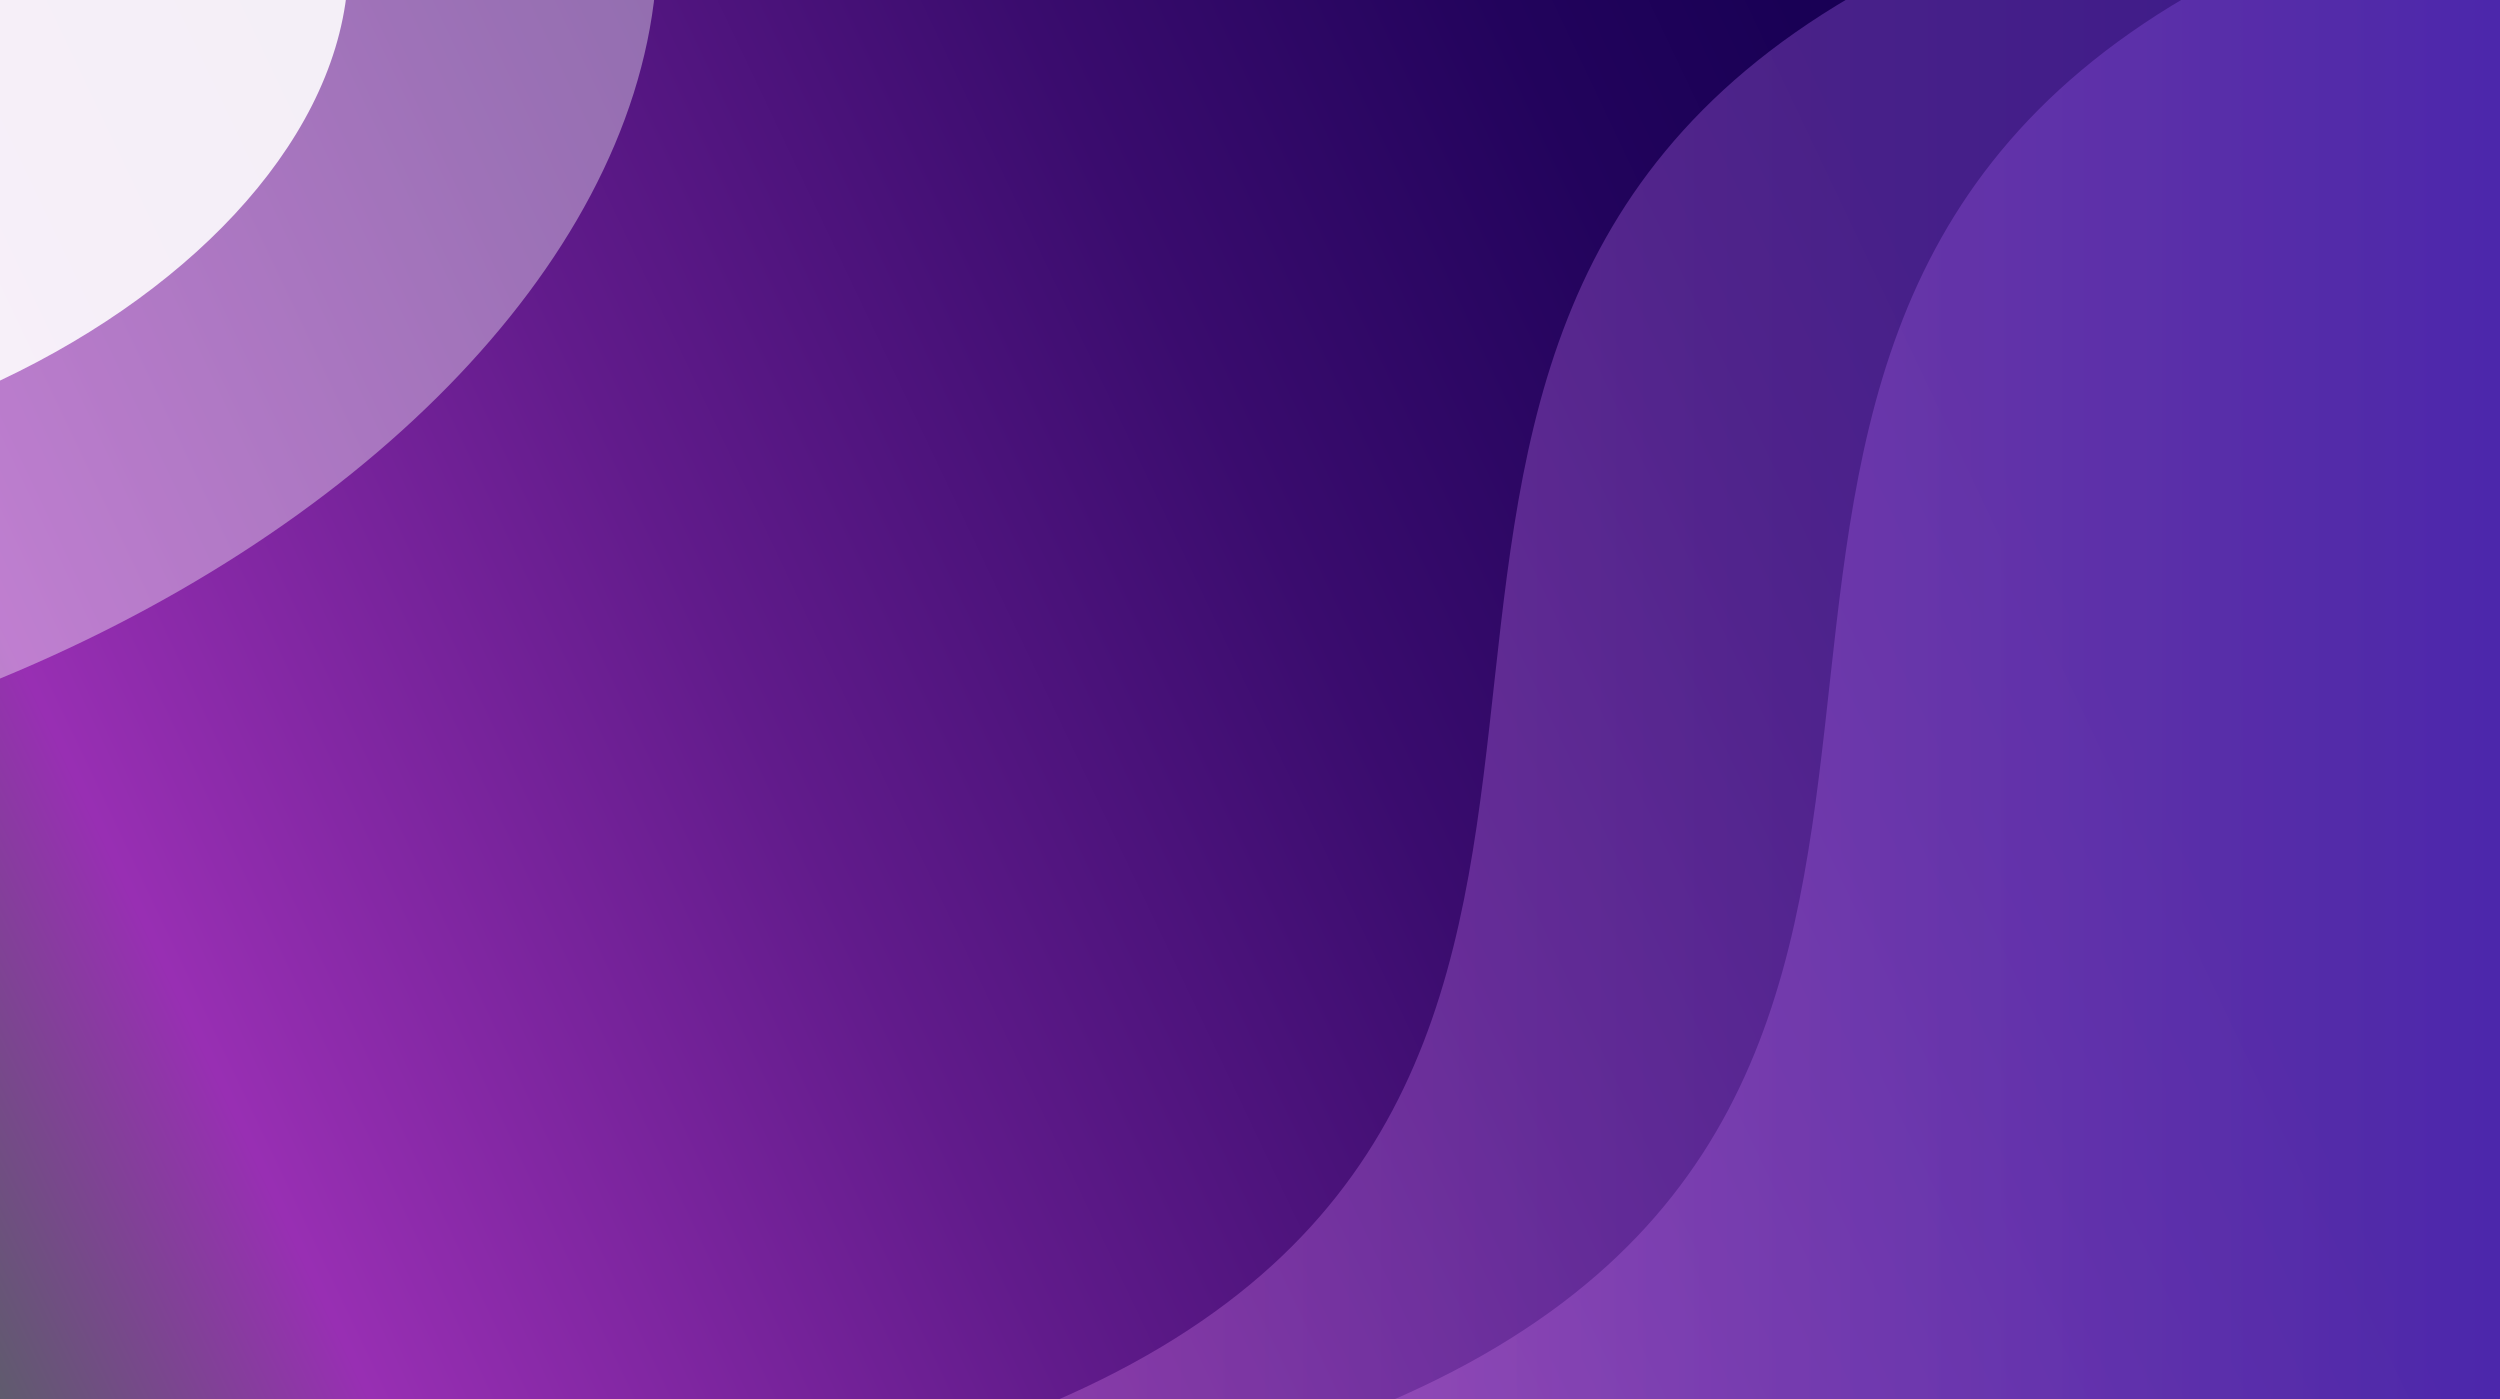 <?xml version="1.0" encoding="utf-8"?>
<!-- Generator: Adobe Illustrator 27.6.1, SVG Export Plug-In . SVG Version: 6.00 Build 0)  -->
<svg version="1.1" id="Layer_1" xmlns="http://www.w3.org/2000/svg" xmlns:xlink="http://www.w3.org/1999/xlink" x="0px" y="0px"
	 viewBox="0 0 1921 1075.2" style="enable-background:new 0 0 1921 1075.2;" xml:space="preserve">
<rect x="0" y="0" width="1921" height="1075.2" fill="#333333" stroke="none"/>
<style type="text/css">
	.st0{fill:url(#SVGID_1_);}
	.st1{opacity:0.38;fill:url(#SVGID_00000037681781125495399470000006123626769066573457_);enable-background:new    ;}
	.st2{opacity:0.38;fill:url(#SVGID_00000130640813930919743970000010226612647933316484_);enable-background:new    ;}
	.st3{opacity:0.38;fill:#FFFFFF;enable-background:new    ;}
	.st4{opacity:0.88;fill:#FFFFFF;enable-background:new    ;}
</style>
<g>
	<g id="Layer_2_00000128475576532467739170000006764012698184871337_">
		<g id="Layer_1-2">
			
				<linearGradient id="SVGID_1_" gradientUnits="userSpaceOnUse" x1="-503.457" y1="1235.259" x2="1509.186" y2="279.058" gradientTransform="matrix(1 0 0 1 0 -2)">
				<stop  offset="0" style="stop-color:#FE55FF"/>
				<stop  offset="0.11" style="stop-color:#228b22"/>
				<stop  offset="0.35" style="stop-color:#982FB3"/>
				<stop  offset="0.57" style="stop-color:#611B8B"/>
				<stop  offset="0.76" style="stop-color:#3A0C6E"/>
				<stop  offset="0.91" style="stop-color:#22035C"/>
				<stop  offset="1" style="stop-color:#190055"/>
			</linearGradient>
			<rect x="-13.3" y="-8" class="st0" width="1948.6" height="1091"/>
			
				<linearGradient id="SVGID_00000167368445140896464610000008488287118113050002_" gradientUnits="userSpaceOnUse" x1="1052.6" y1="542.4" x2="1935.3" y2="542.4" gradientTransform="matrix(1 0 0 1 0 -2)">
				<stop  offset="0" style="stop-color:#C871D8"/>
				<stop  offset="1" style="stop-color:#6B3FDF"/>
			</linearGradient>
			
				<path style="opacity:0.38;fill:url(#SVGID_00000167368445140896464610000008488287118113050002_);enable-background:new    ;" d="
				M1935.3-2.4v1085.6h-882.7C1634.4,845.4,1194.2,282.1,1680-2.4H1935.3z"/>
			
				<linearGradient id="SVGID_00000035526451095485456140000009732810128930019475_" gradientUnits="userSpaceOnUse" x1="794.8" y1="542.4" x2="1935.3" y2="542.4" gradientTransform="matrix(1 0 0 1 0 -2)">
				<stop  offset="0" style="stop-color:#C871D8"/>
				<stop  offset="1" style="stop-color:#6B3FDF"/>
			</linearGradient>
			
				<path style="opacity:0.38;fill:url(#SVGID_00000035526451095485456140000009732810128930019475_);enable-background:new    ;" d="
				M1935.3-2.4v1085.6H794.8C1376.6,845.4,936.4,282.1,1422.2-2.4H1935.3z"/>
			<path class="st3" d="M503.5-8C482.2,206.1,272.4,412.7-13.3,526.8V-8H503.5z"/>
			<path class="st4" d="M266.7-8c-12,120.7-124.7,237.3-281,307V-8H266.7z"/>
		</g>
	</g>
</g>
</svg>
